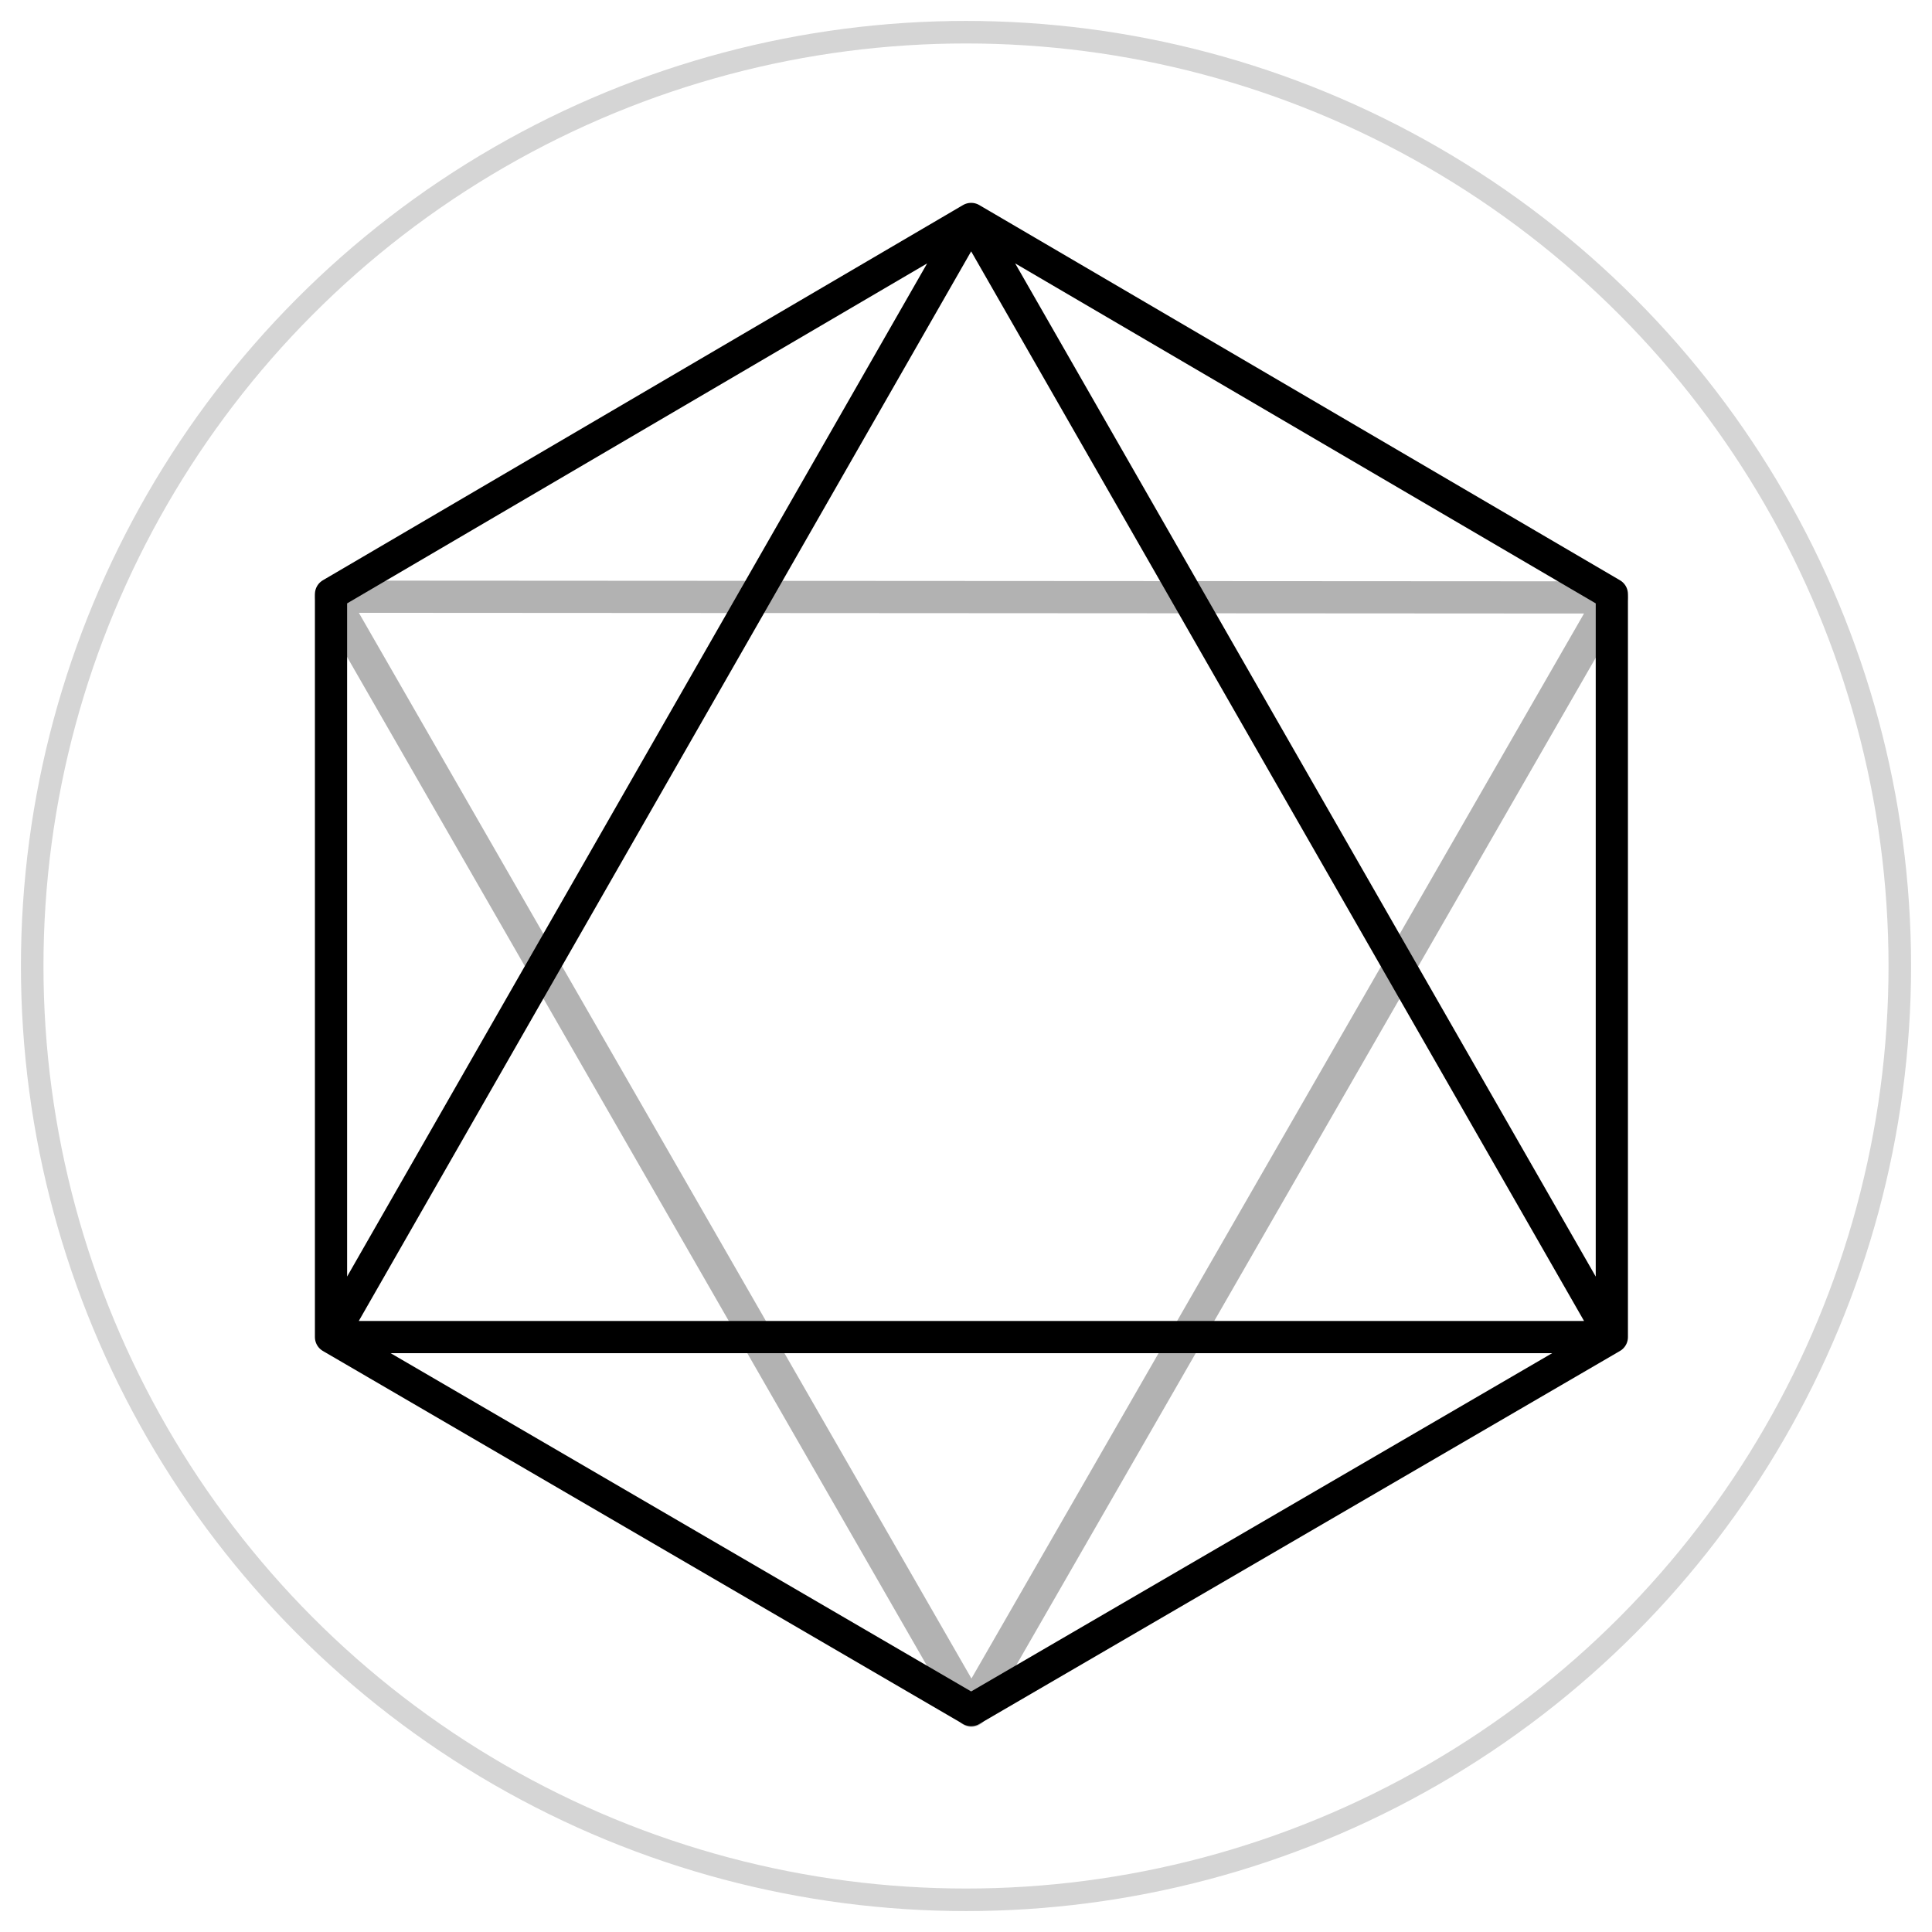 <?xml version="1.0" encoding="UTF-8"?>
<svg width="60px" height="60px" viewBox="0 0 60 60" version="1.1" xmlns="http://www.w3.org/2000/svg" xmlns:xlink="http://www.w3.org/1999/xlink">
    <!-- Generator: Sketch 52.2 (67145) - http://www.bohemiancoding.com/sketch -->
    <title>头像 白底 大</title>
    <desc>Created with Sketch.</desc>
    <g id="头像-白底-大" stroke="none" stroke-width="1" fill="none" fill-rule="evenodd">
        <g transform="translate(1, 1)">
            <circle id="椭圆形" stroke="#D5D5D5" stroke-width="0.7" cx="29" cy="29" r="29"></circle>
            <g id="分组-8" transform="translate(9.28, 5.8)" stroke-linejoin="round">
                <polygon id="路径-7" stroke="#B2B2B2" points="1.42108547e-14 11.731 39.777 11.754 19.889 46.331"></polygon>
                <polygon id="路径-6" stroke="#000000" points="19.88 -2.84217094e-14 0 11.652 0 34.724 19.88 46.308 39.777 34.724 39.777 11.652 19.88 -2.84217094e-14 0 34.724 39.777 34.724"></polygon>
            </g>
        </g>
    </g>
</svg>